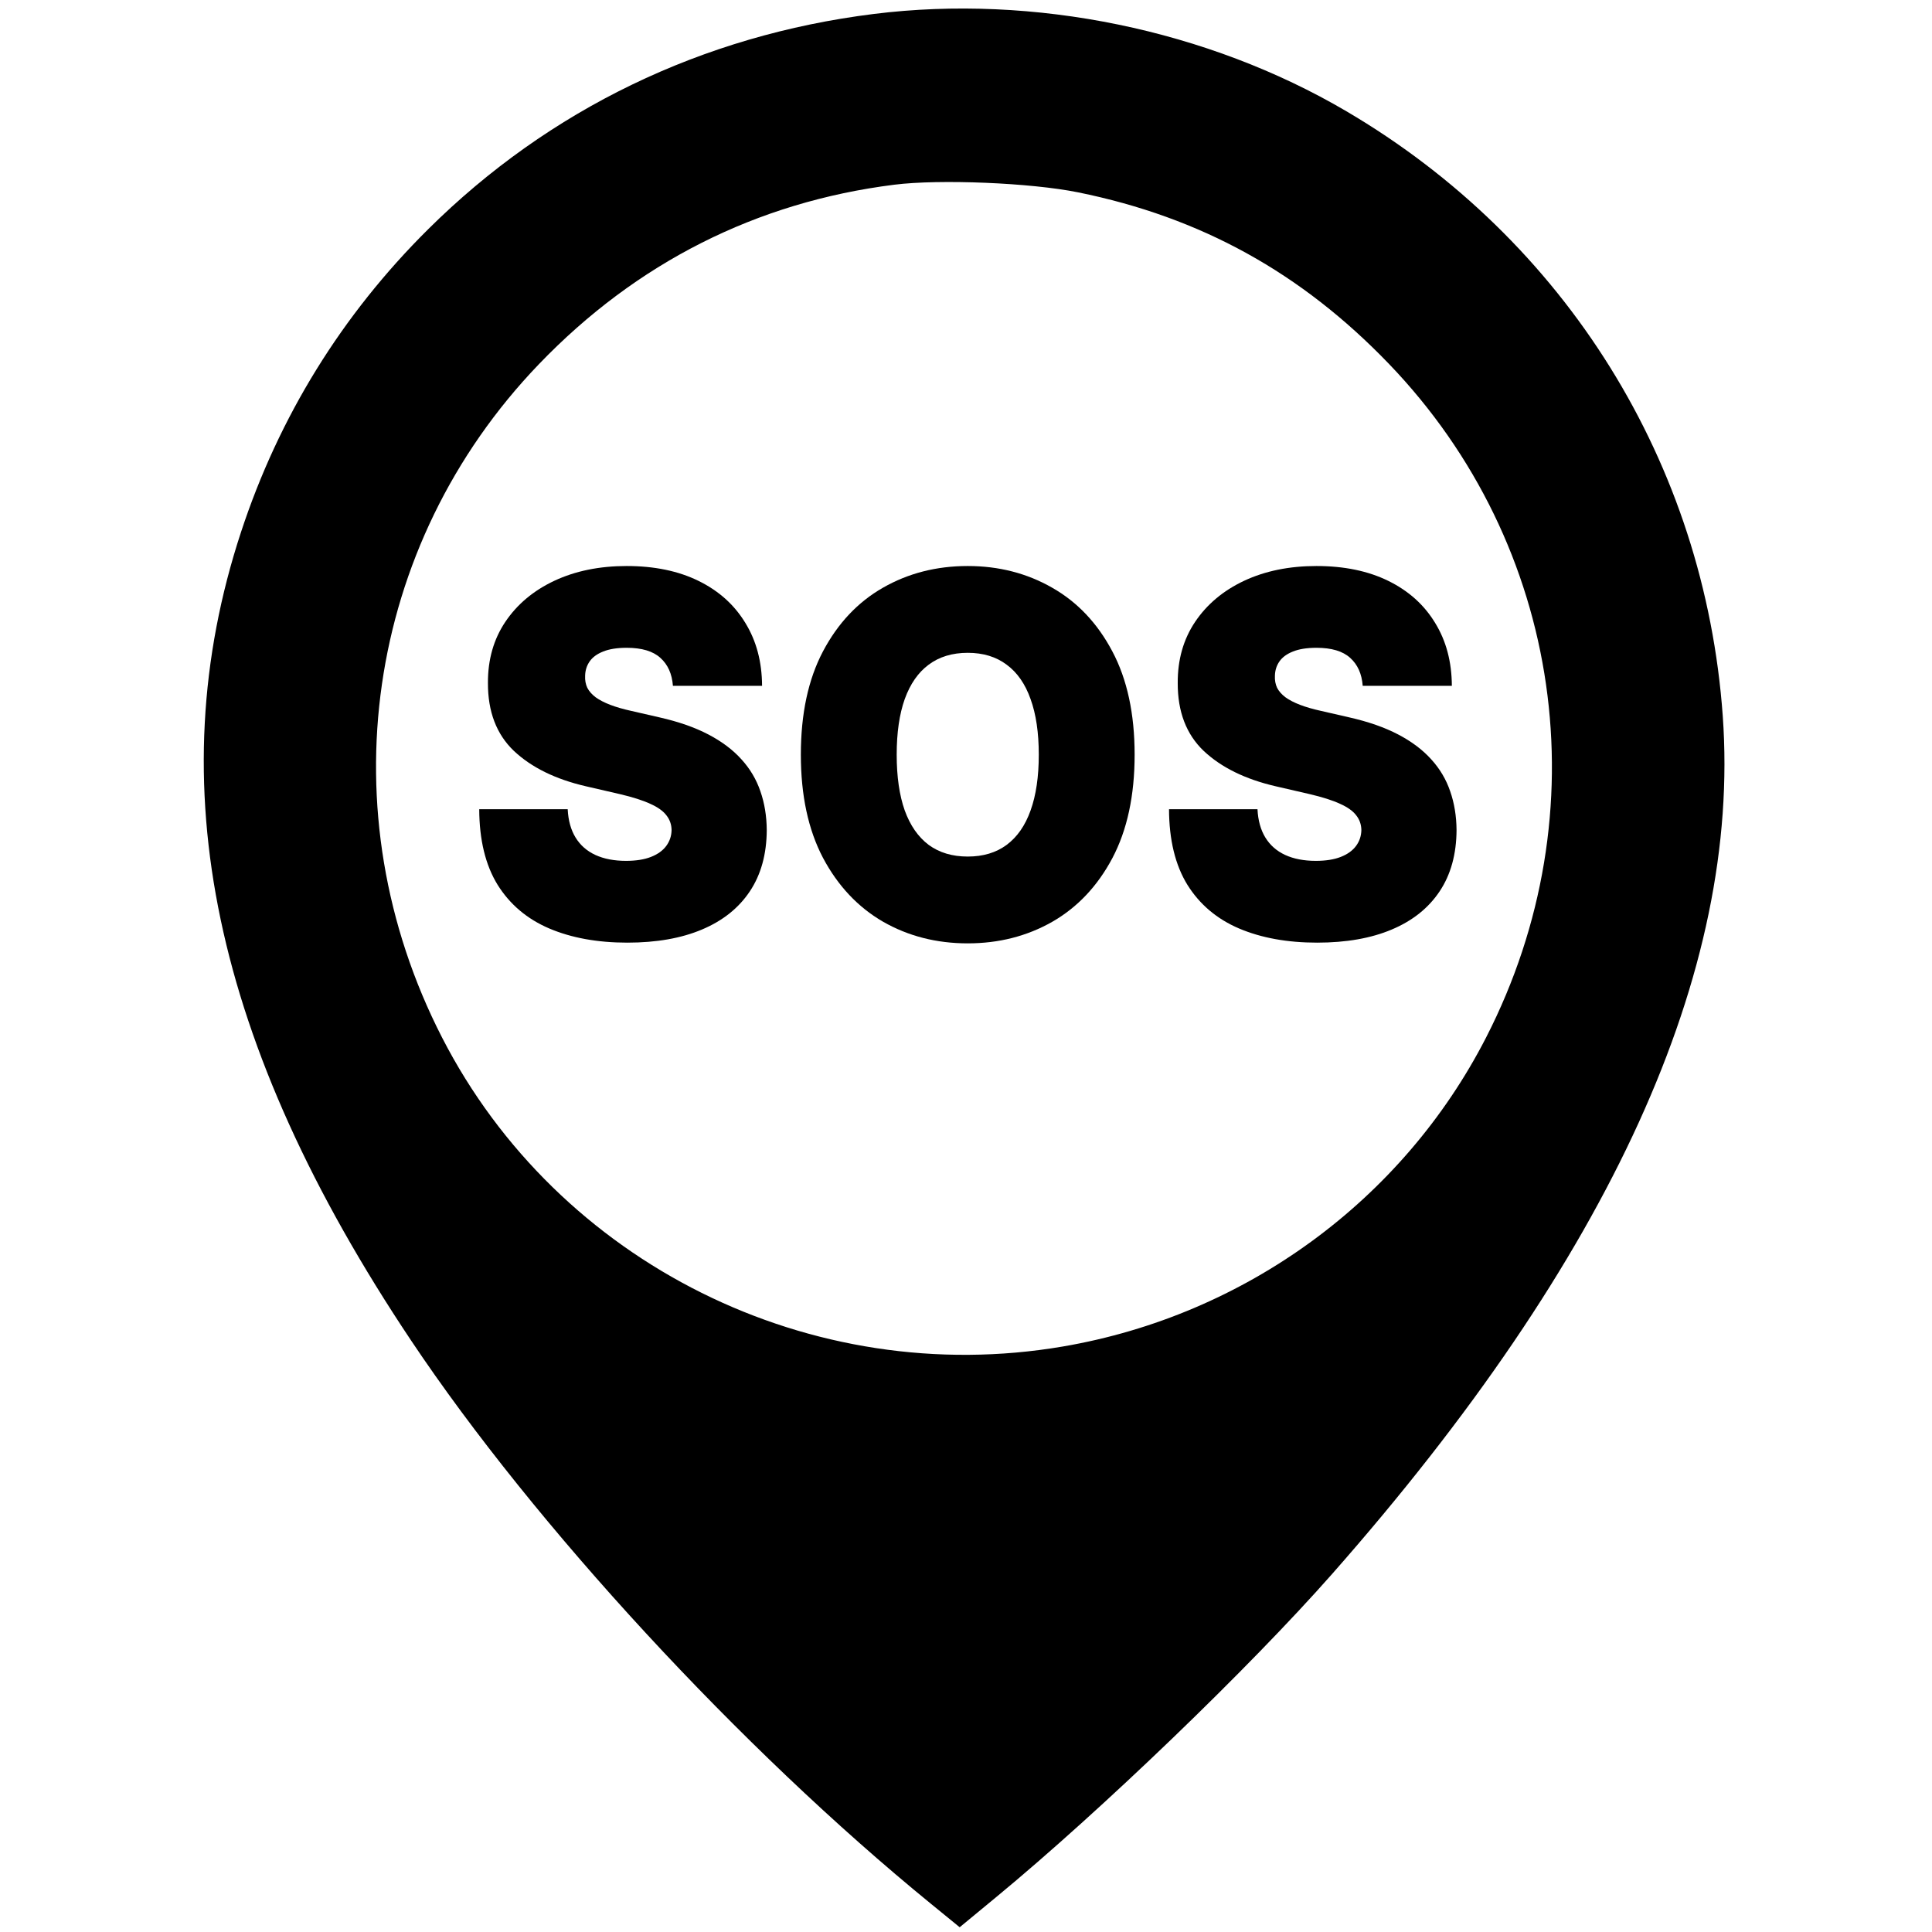 <svg width="512" height="512" viewBox="0 0 512 512" xmlns="http://www.w3.org/2000/svg">
<path fill-rule="evenodd" clip-rule="evenodd" d="M231.523 3.704C186.106 9.37 145.493 28.99 113.499 60.717C90.609 83.416 73.923 110.414 63.867 141.019C41.928 207.791 56.413 276.648 108.923 355.214C141.683 404.229 196.29 463.403 246.719 504.533L254.326 510.739L264.025 502.733C291.79 479.821 331.063 442.037 353.042 417.098C426.909 333.278 461.402 257.528 456.551 189.778C451.756 122.806 414.957 63.66 356.825 29.494C320.042 7.874 274.02 -1.597 231.523 3.704ZM368.123 96.472C344.869 72.273 318.24 57.572 285.706 50.974C273.203 48.438 249.024 47.434 236.973 48.952C200.497 53.541 168.649 69.628 142.82 96.508C96.715 144.488 86.535 215.265 117.151 274.957C147.851 334.813 215.014 368.233 281.696 356.832C329.979 348.577 371.685 318.125 393.826 274.957C424.393 215.362 414.173 144.395 368.123 96.472Z" />
<path d="M175.001 174.335C176.985 176.109 178.095 178.58 178.331 181.749H201.955C201.925 175.38 200.445 169.819 197.514 165.067C194.613 160.282 190.484 156.575 185.125 153.945C179.767 151.315 173.417 150 166.076 150C158.882 150 152.503 151.299 146.938 153.897C141.402 156.496 137.065 160.124 133.927 164.781C130.819 169.407 129.279 174.81 129.309 180.989C129.279 188.593 131.574 194.598 136.192 199.002C140.839 203.375 147.189 206.496 155.241 208.365L164.3 210.456C167.674 211.248 170.353 212.104 172.337 213.023C174.32 213.91 175.741 214.924 176.6 216.065C177.488 217.174 177.947 218.473 177.976 219.962C177.947 221.546 177.473 222.956 176.555 224.192C175.638 225.428 174.291 226.394 172.514 227.091C170.738 227.788 168.533 228.137 165.898 228.137C162.76 228.137 160.052 227.614 157.772 226.568C155.522 225.523 153.776 223.986 152.532 221.958C151.289 219.93 150.594 217.427 150.445 214.449H127C127.03 222.592 128.658 229.278 131.884 234.506C135.141 239.702 139.7 243.552 145.561 246.055C151.452 248.558 158.349 249.81 166.253 249.81C173.95 249.81 180.537 248.653 186.013 246.34C191.52 244.027 195.753 240.653 198.713 236.217C201.673 231.781 203.168 226.362 203.198 219.962C203.168 216.255 202.606 212.833 201.511 209.696C200.445 206.559 198.772 203.739 196.493 201.236C194.213 198.701 191.283 196.499 187.701 194.629C184.119 192.76 179.812 191.255 174.779 190.114L167.319 188.403C165.158 187.928 163.293 187.389 161.724 186.787C160.155 186.185 158.868 185.52 157.861 184.791C156.855 184.03 156.114 183.191 155.641 182.272C155.197 181.321 155.004 180.26 155.064 179.087C155.093 177.662 155.493 176.394 156.262 175.285C157.032 174.176 158.216 173.305 159.815 172.671C161.443 172.006 163.53 171.673 166.076 171.673C170.072 171.673 173.047 172.56 175.001 174.335Z" />
<path d="M357.803 174.335C359.787 176.109 360.897 178.58 361.133 181.749H384.757C384.727 175.38 383.247 169.819 380.316 165.067C377.415 160.282 373.285 156.575 367.927 153.945C362.569 151.315 356.219 150 348.878 150C341.684 150 335.305 151.299 329.74 153.897C324.204 156.496 319.867 160.124 316.729 164.781C313.621 169.407 312.081 174.81 312.111 180.989C312.081 188.593 314.376 194.598 318.994 199.002C323.641 203.375 329.991 206.496 338.043 208.365L347.102 210.456C350.476 211.248 353.155 212.104 355.139 213.023C357.122 213.91 358.543 214.924 359.402 216.065C360.29 217.174 360.749 218.473 360.778 219.962C360.749 221.546 360.275 222.956 359.357 224.192C358.44 225.428 357.093 226.394 355.316 227.091C353.54 227.788 351.335 228.137 348.7 228.137C345.562 228.137 342.854 227.614 340.574 226.568C338.324 225.523 336.578 223.986 335.334 221.958C334.091 219.93 333.396 217.427 333.247 214.449H309.802C309.832 222.592 311.46 229.278 314.686 234.506C317.943 239.702 322.502 243.552 328.363 246.055C334.254 248.558 341.151 249.81 349.055 249.81C356.752 249.81 363.339 248.653 368.815 246.34C374.322 244.027 378.555 240.653 381.515 236.217C384.475 231.781 385.97 226.362 386 219.962C385.97 216.255 385.408 212.833 384.313 209.696C383.247 206.559 381.574 203.739 379.295 201.236C377.015 198.701 374.085 196.499 370.503 194.629C366.921 192.76 362.614 191.255 357.581 190.114L350.121 188.403C347.96 187.928 346.095 187.389 344.526 186.787C342.957 186.185 341.67 185.52 340.663 184.791C339.657 184.03 338.916 183.191 338.443 182.272C337.999 181.321 337.806 180.26 337.866 179.087C337.895 177.662 338.295 176.394 339.064 175.285C339.834 174.176 341.018 173.305 342.617 172.671C344.245 172.006 346.332 171.673 348.878 171.673C352.874 171.673 355.849 172.56 357.803 174.335Z" />
<path fill-rule="evenodd" clip-rule="evenodd" d="M300.688 200C300.688 210.837 298.719 219.978 294.782 227.424C290.845 234.838 285.531 240.463 278.841 244.297C272.151 248.099 264.691 250 256.461 250C248.172 250 240.683 248.083 233.992 244.249C227.332 240.383 222.033 234.743 218.096 227.329C214.188 219.883 212.234 210.773 212.234 200C212.234 189.164 214.188 180.038 218.096 172.624C222.033 165.177 227.332 159.553 233.992 155.751C240.683 151.917 248.172 150 256.461 150C264.691 150 272.151 151.917 278.841 155.751C285.531 159.553 290.845 165.177 294.782 172.624C298.719 180.038 300.688 189.164 300.688 200ZM273.113 185.266C274.563 189.259 275.289 194.17 275.289 200C275.289 205.83 274.563 210.757 273.113 214.781C271.692 218.774 269.575 221.816 266.763 223.907C263.98 225.966 260.546 226.996 256.461 226.996C252.376 226.996 248.927 225.966 246.115 223.907C243.332 221.816 241.216 218.774 239.765 214.781C238.344 210.757 237.634 205.83 237.634 200C237.634 194.17 238.344 189.259 239.765 185.266C241.216 181.242 243.332 178.2 246.115 176.141C248.927 174.049 252.376 173.004 256.461 173.004C260.546 173.004 263.98 174.049 266.763 176.141C269.575 178.2 271.692 181.242 273.113 185.266Z" />
</svg>
